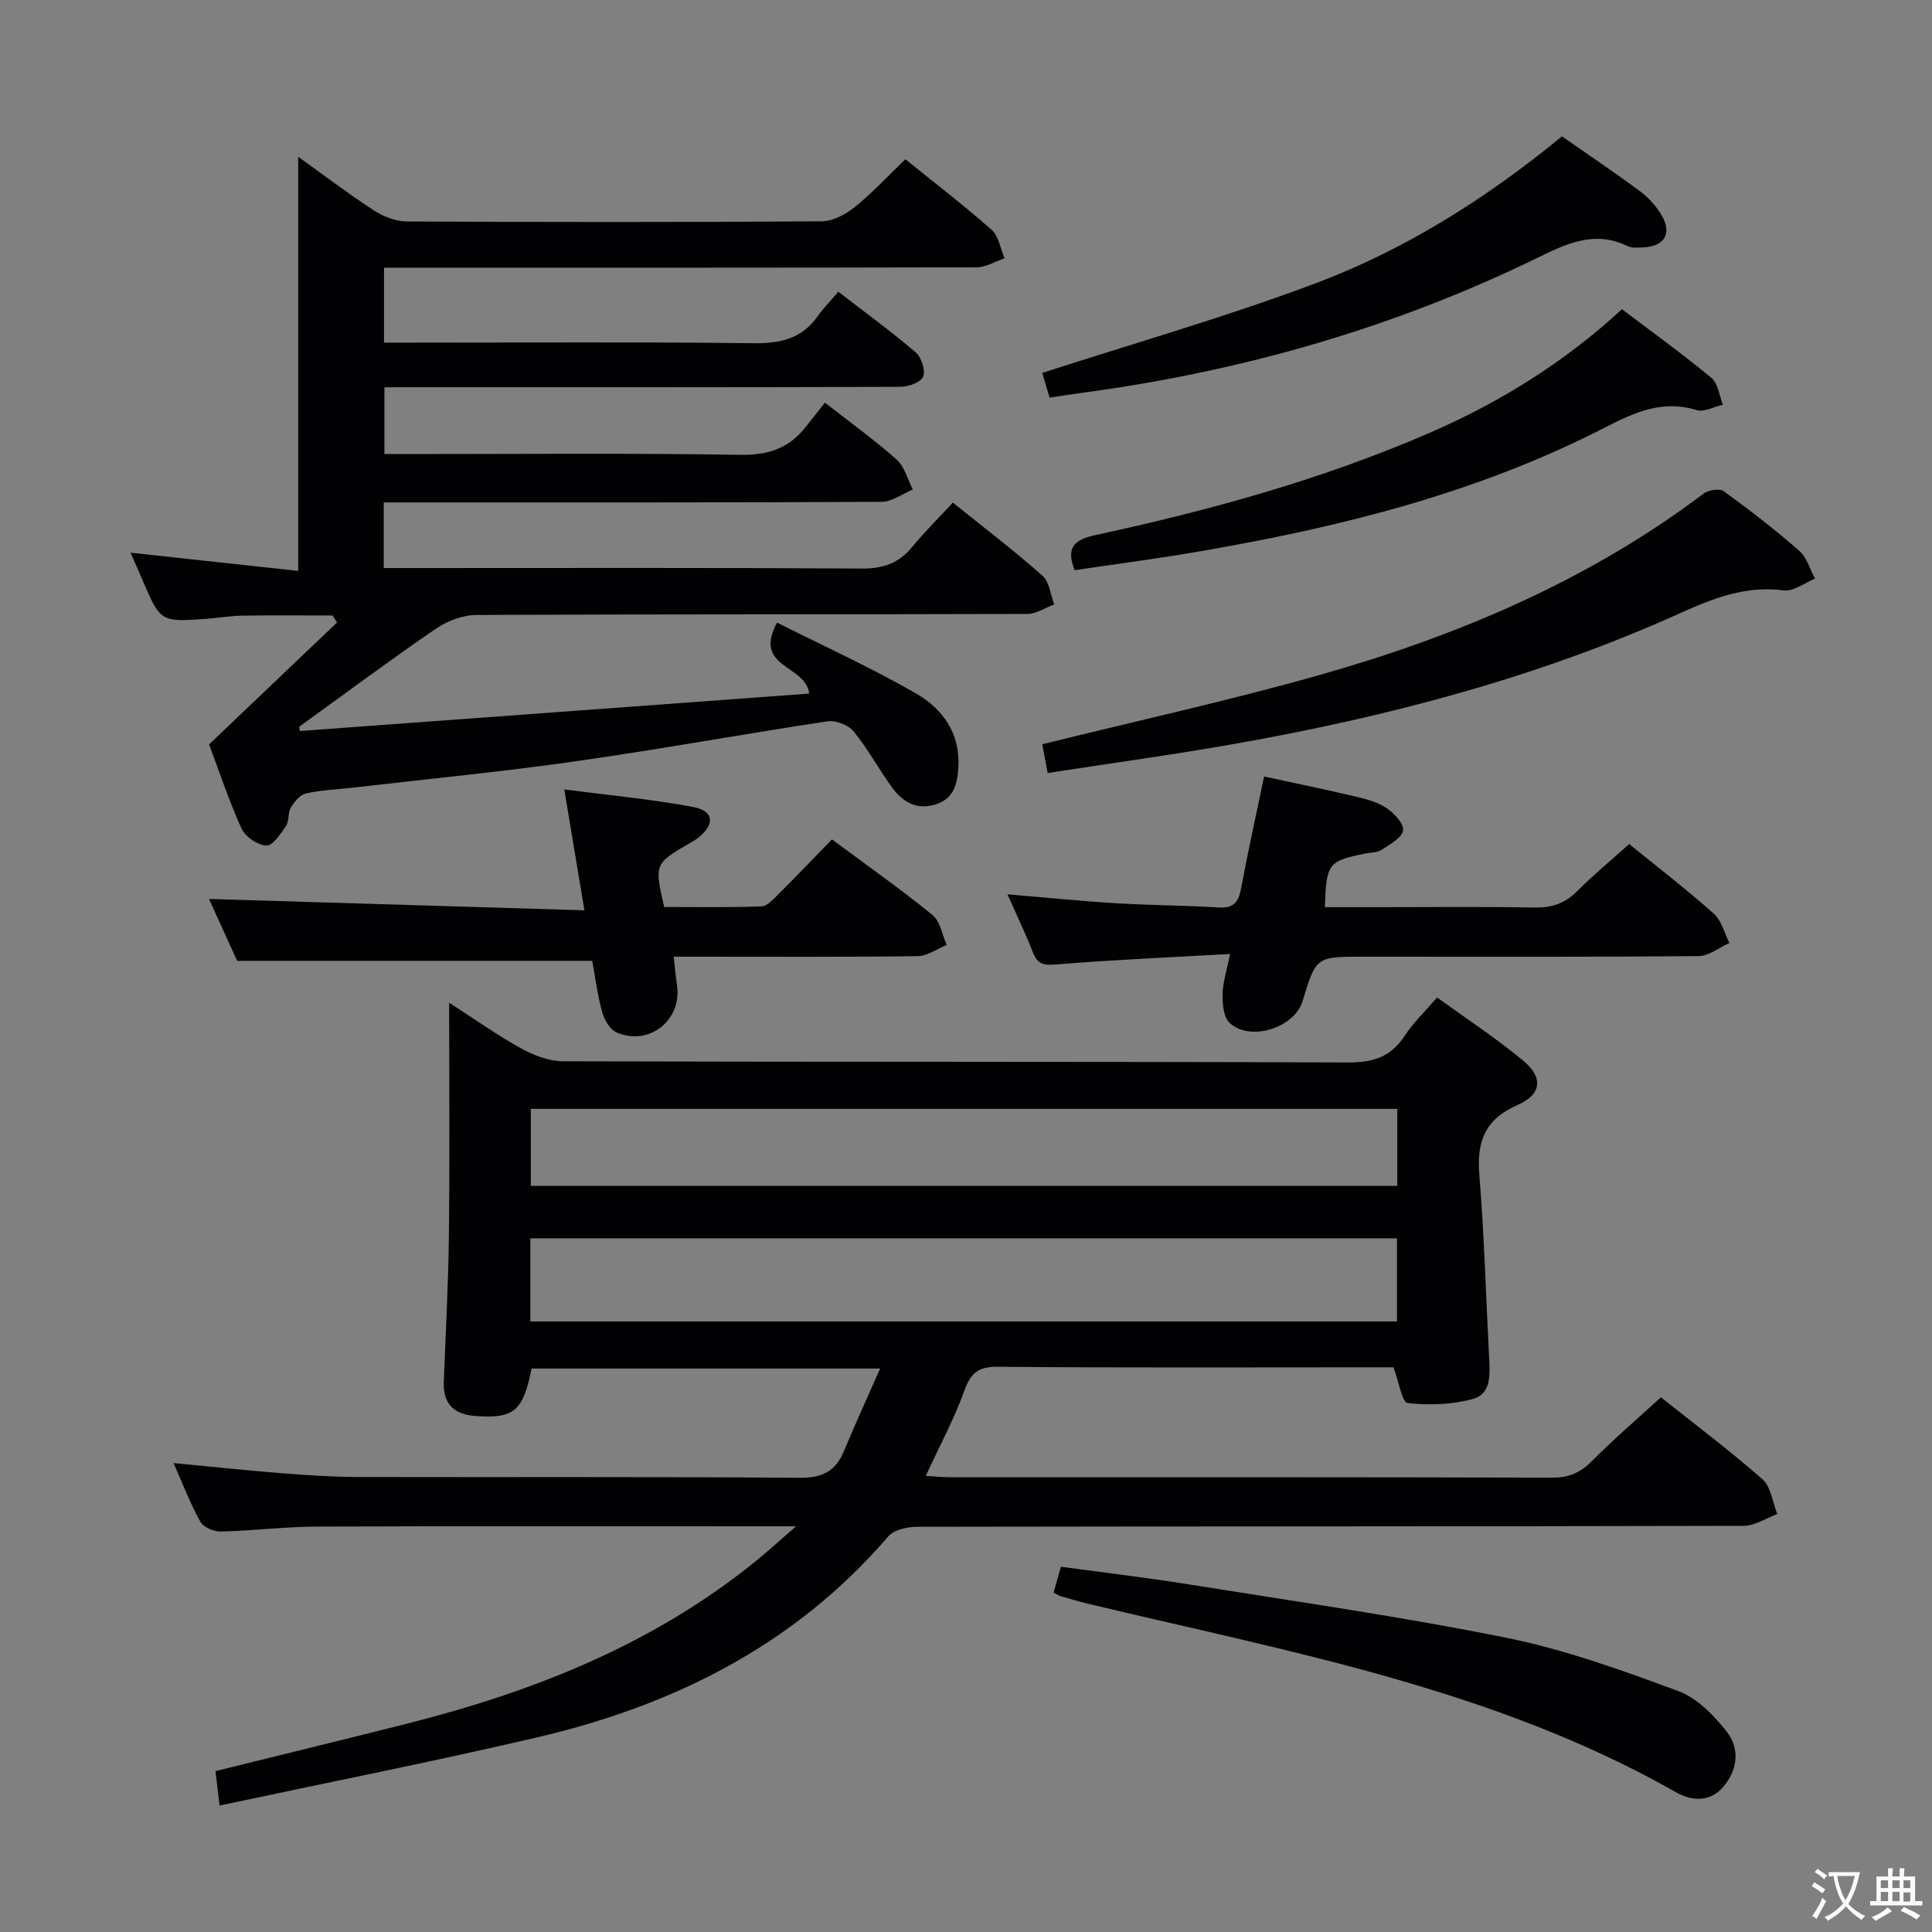 <svg enable-background="new 0 0 400 400" viewBox="0 0 400 400" xmlns="http://www.w3.org/2000/svg"><rect x="0" y="0" width="400" height="400" fill="#808080" stroke="none"/><g fill="#010103"><path d="m45.46 373.82c-.37-3.11-.6-5.01-.85-7.13 13.33-3.3 26.48-6.5 39.6-9.81 26.19-6.62 50.93-16.38 72.18-33.6 2.51-2.03 4.9-4.22 8.42-7.27-3.04 0-4.63 0-6.23 0-30.99 0-61.98-.07-92.97.05-6.64.03-13.28.87-19.92 1.03-1.43.03-3.59-.9-4.22-2.05-2.08-3.74-3.61-7.78-5.54-12.13 7.75.74 14.98 1.52 22.23 2.09 5.3.42 10.62.78 15.93.8 30.49.07 60.98-.08 91.47.16 4.68.04 7.43-1.33 9.17-5.52 2.33-5.61 4.87-11.14 7.49-17.1-24.7 0-48.45 0-72.16 0-1.78 8.89-3.67 10.42-11.68 9.82-4.43-.33-6.67-2.53-6.5-7.07.39-10.14.95-20.27 1.06-30.41.18-15.66.05-31.32.05-48.08 5.35 3.44 9.98 6.74 14.92 9.47 2.61 1.44 5.78 2.65 8.69 2.66 54.15.16 108.3.04 162.45.24 5.17.02 8.87-1.08 11.74-5.47 1.8-2.75 4.25-5.08 6.74-7.99 6.08 4.41 12.19 8.41 17.78 13.04 4.24 3.51 3.93 7.02-1.1 9.22-6.77 2.96-8.5 7.55-7.93 14.48 1.03 12.58 1.36 25.22 2.03 37.84.18 3.43.46 7.49-3.34 8.54-4.31 1.19-9.09 1.35-13.55.85-1.14-.13-1.81-4.43-2.91-7.39-1.19 0-2.81 0-4.43 0-25.83 0-51.65.12-77.48-.12-4.11-.04-5.62 1.31-6.96 5-2.12 5.88-5.13 11.45-7.97 17.59 1.68.1 3.24.28 4.8.28 41.65.01 83.31-.03 124.96.09 3.48.01 5.86-1.09 8.26-3.52 4.41-4.47 9.21-8.56 14.18-13.11 6.59 5.24 14.03 10.83 21.01 16.94 1.78 1.56 2.1 4.78 3.09 7.23-2.32.85-4.65 2.44-6.97 2.44-56.98.14-113.97.09-170.95.19-2.08 0-4.93.58-6.13 1.98-19.35 22.53-44.46 35.03-72.78 41.64-21.57 5.03-43.33 9.33-65.68 14.1zm243.77-117.44c-60.08 0-119.76 0-179.43 0v17.22h179.43c0-5.79 0-11.37 0-17.22zm.06-26.8c-60.12 0-119.77 0-179.39 0v15.95h179.39c0-5.39 0-10.48 0-15.95z"/><path d="m62.08 151.35c35.13-2.58 70.25-5.16 105.46-7.75-.74-6.04-11.76-5.24-6.66-14.69 9.69 4.87 19.47 9.31 28.73 14.64 5.45 3.14 9.2 8.15 8.81 15.2-.2 3.57-.91 6.64-4.81 7.82-3.98 1.21-6.84-.63-9.01-3.65-2.71-3.77-4.94-7.91-7.86-11.49-1.09-1.33-3.69-2.35-5.39-2.09-17.4 2.62-34.71 5.79-52.12 8.27-15.29 2.18-30.68 3.67-46.02 5.45-3.3.38-6.65.5-9.87 1.21-1.22.27-2.4 1.73-3.13 2.94-.64 1.07-.3 2.75-.98 3.77-1.1 1.63-2.74 4.13-4.07 4.08-1.81-.07-4.38-1.81-5.15-3.51-2.66-5.87-4.69-12.02-6.72-17.43 9.07-8.64 17.77-16.94 26.48-25.23-.3-.49-.59-.98-.89-1.46-6.23 0-12.46-.06-18.68.03-2.48.04-4.96.48-7.44.66-9.55.67-9.54.66-13.3-8.12-.78-1.83-1.59-3.64-2.43-5.57 11.66 1.27 23.12 2.51 34.71 3.77 0-29.1 0-57.24 0-85.74 5.11 3.66 10.24 7.56 15.62 11.07 1.95 1.27 4.48 2.3 6.76 2.32 28.67.15 57.33.17 86-.03 2.31-.02 4.96-1.42 6.84-2.94 3.61-2.9 6.78-6.35 10.48-9.91 5.85 4.73 12.03 9.46 17.85 14.6 1.48 1.31 1.83 3.9 2.69 5.91-1.93.65-3.85 1.86-5.78 1.86-38.83.11-77.67.08-116.5.08-1.96 0-3.93 0-6.19 0v15.52h5.35c23.67 0 47.34-.17 71 .12 5.58.07 10.08-.85 13.41-5.56 1.15-1.63 2.57-3.07 4.3-5.1 5.7 4.4 11.03 8.28 16.02 12.56 1.19 1.02 2.06 3.72 1.53 5.03-.47 1.17-3.06 2.09-4.72 2.1-33.5.12-67 .09-100.5.09-1.98 0-3.95 0-6.31 0v13.83h5.21c22.83 0 45.67-.22 68.5.16 5.71.09 9.97-1.32 13.42-5.66 1.35-1.7 2.69-3.4 4.07-5.14 5.53 4.32 10.41 7.81 14.86 11.79 1.64 1.47 2.26 4.09 3.34 6.18-2.15.89-4.3 2.55-6.46 2.56-32.33.17-64.67.11-97 .12-1.95 0-3.89 0-6.08 0v13.59h5.99c31 0 62-.09 93 .1 4.39.03 7.64-1.09 10.4-4.45 2.53-3.08 5.38-5.9 8.44-9.2 6.56 5.29 12.75 9.99 18.55 15.13 1.44 1.27 1.66 3.93 2.44 5.95-1.86.68-3.72 1.96-5.58 1.97-38 .12-76 .03-114 .21-2.86.01-6.11 1.24-8.51 2.89-9.55 6.54-18.83 13.46-28.22 20.24.02.29.07.59.12.9z"/><path d="m261.72 160.77c6.84 1.48 12.84 2.71 18.8 4.12 2.24.53 4.63 1.13 6.5 2.38 1.59 1.06 3.69 3.28 3.47 4.65-.25 1.56-2.73 2.89-4.44 4.02-.9.59-2.24.54-3.38.77-7.69 1.57-8.08 2.05-8.37 11.11h11.29c10.66 0 21.32-.13 31.98.08 3.58.07 6.35-.77 8.9-3.33 3.39-3.4 7.11-6.48 10.83-9.82 6.02 4.89 11.95 9.45 17.52 14.41 1.61 1.43 2.19 4.02 3.24 6.08-2.13.94-4.26 2.69-6.4 2.71-21.99.2-43.97.12-65.96.12-1.17 0-2.33 0-3.5 0-9.72 0-9.72 0-12.52 9.22-1.68 5.55-11.04 8.48-15.15 4.43-1.24-1.22-1.44-3.9-1.41-5.9.05-2.41.85-4.81 1.55-8.31-12.38.7-24.14 1.2-35.86 2.16-2.6.21-3.95.08-4.94-2.44-1.55-3.95-3.39-7.79-5.28-12.07 7.89.66 15.13 1.4 22.38 1.84 7.13.43 14.29.46 21.42.88 3.01.18 4.03-1.1 4.54-3.85 1.42-7.62 3.11-15.2 4.79-23.26z"/><path d="m139.47 198.07c.27 2.36.44 4.17.7 5.97 1.04 7.2-5.84 12.66-12.56 9.69-1.36-.6-2.51-2.62-2.94-4.2-.97-3.51-1.42-7.16-2.05-10.6-24.27 0-48.47 0-73.52 0-1.72-3.77-3.9-8.56-5.83-12.81 25.65.78 51.29 1.55 77.73 2.35-1.45-8.74-2.72-16.33-4.17-25.03 9.21 1.21 18.07 2.01 26.77 3.66 4.22.8 4.41 3.57 1.04 6.28-.52.41-1.1.76-1.67 1.09-7.5 4.36-7.5 4.36-5.46 13.31 6.6 0 13.37.13 20.13-.12 1.2-.04 2.48-1.49 3.51-2.51 3.66-3.64 7.22-7.38 11.1-11.36 7.13 5.29 14.15 10.24 20.81 15.64 1.61 1.3 2 4.11 2.95 6.22-2.01.8-4 2.28-6.02 2.31-14.99.2-29.99.11-44.98.11-1.79 0-3.58 0-5.54 0z"/><path d="m216.91 160.04c-.5-2.65-.86-4.55-1.12-5.95 19.3-4.78 38.39-8.97 57.17-14.27 28.61-8.09 55.76-19.53 79.74-37.61 1-.76 3.32-1.14 4.17-.52 5.38 3.9 10.65 7.98 15.65 12.35 1.57 1.37 2.2 3.82 3.26 5.77-2.17.87-4.46 2.69-6.48 2.43-7.83-1.04-14.53 1.59-21.44 4.71-29.51 13.32-60.58 21.47-92.36 27.08-12.57 2.22-25.22 3.95-38.59 6.01z"/><path d="m218.14 329.73c.48-1.71.93-3.28 1.51-5.36 8.92 1.22 17.75 2.26 26.53 3.67 21.95 3.52 43.99 6.66 65.77 11.06 12.1 2.45 23.9 6.72 35.52 11.02 3.91 1.44 7.41 5.06 10.08 8.47 2.78 3.55 2.16 8.03-.89 11.49-2.72 3.09-6.47 2.8-9.66.99-37.88-21.53-80.23-29.08-121.8-39.05-1.92-.46-3.82-1.04-5.72-1.59-.31-.09-.59-.3-1.34-.7z"/><path d="m217.3 82.32c-.63-2.12-1.13-3.82-1.51-5.11 19.17-6.22 38.28-11.65 56.81-18.64 18.55-7 35.3-17.62 50.79-30.34 5.58 3.9 10.95 7.51 16.14 11.35 1.7 1.26 3.23 2.94 4.34 4.74 2.47 3.98.81 6.78-3.89 6.91-.99.03-2.13.15-2.96-.26-6.61-3.23-12.26-.75-18.28 2.2-29.73 14.56-61.15 23.6-93.93 28.05-2.43.33-4.85.71-7.51 1.1z"/><path d="m222.49 118.05c-1.86-4.72-.07-6.32 4.31-7.27 23.69-5.11 47.02-11.53 69.31-21.22 14.42-6.27 27.66-14.46 39.7-25.54 6.21 4.7 12.53 9.25 18.51 14.2 1.39 1.15 1.63 3.68 2.39 5.57-1.83.42-3.9 1.59-5.46 1.11-7.04-2.17-12.82.46-18.88 3.57-26.26 13.52-54.55 20.6-83.44 25.59-8.79 1.54-17.65 2.68-26.44 3.99z"/></g><path d="m377.9 391.2c-.2.3-.4.5-.6.8-.7-.6-1.4-1-2.2-1.5.2-.3.4-.5.5-.8.6.4 1.4.8 2.3 1.5zm-1.8 6.1c-.2-.2-.5-.4-.9-.6.4-.6.8-1.2 1.2-1.9s.7-1.3.9-1.9c.3.3.5.5.8.7-.7 1.3-1.4 2.6-2 3.7zm2.2-9c-.3.3-.5.5-.6.8-.6-.6-1.3-1.1-2-1.5.3-.3.5-.5.6-.7.6.5 1.3.9 2 1.4zm.3.2v-.9h2 4.5c-.3 1.3-.6 2.5-1 3.6s-.9 2.1-1.4 3c.4.5 1 1 1.6 1.4s1.2.8 1.9 1.1c-.3.2-.5.4-.8.8-.4-.3-1-.7-1.6-1.2s-1.2-1.1-1.6-1.6c-.5.6-1.1 1.1-1.7 1.6s-1.4.9-2.1 1.4c-.1-.3-.3-.5-.7-.8.6-.2 1.2-.5 1.9-1s1.4-1.1 2-1.8c-.5-.8-.9-1.6-1.2-2.5s-.6-2-.8-3.2c-.4.1-.7.1-1 .1zm2.5 2.7c.3 1 .7 1.7 1 2.2.3-.5.6-1.1 1-2s.6-1.9.9-3h-3.2-.4c.1.9.3 1.8.7 2.8z" fill="#fcfafa"/><path d="m396.5 388.5v1.5 3.6h1.5v.9c-.4 0-1 0-1.7 0h-7.9c-.5 0-.9 0-1.2 0v-.9h1.3v-3.5c0-.7 0-1.2 0-1.6h2.4c0-.8 0-1.4 0-1.7h1c0 .3-.1.8-.1 1.7h1.5c0-.8 0-1.4 0-1.7h1c0 .3-.1.9-.1 1.7zm-8.2 9.2c-.2-.3-.5-.5-.8-.8.8-.3 1.4-.6 1.9-.9s1-.7 1.4-1.1c.3.3.6.5.9.8-1.6 1-2.8 1.6-3.4 2zm2.6-6.8v-1.6h-1.5v1.6zm0 2.7v-1.9h-1.5v1.9zm2.4-2.7v-1.6h-1.5v1.6zm0 2.7v-1.9h-1.5v1.9zm.2 2 .7-.8c.4.2.9.5 1.6.8s1.3.7 1.8 1c-.3.3-.5.5-.8.8-.4-.3-1.5-1-3.3-1.8zm2-4.7v-1.6h-1.4v1.6zm0 2.8v-1.9h-1.4v1.9z" fill="#fcfafa"/></svg>